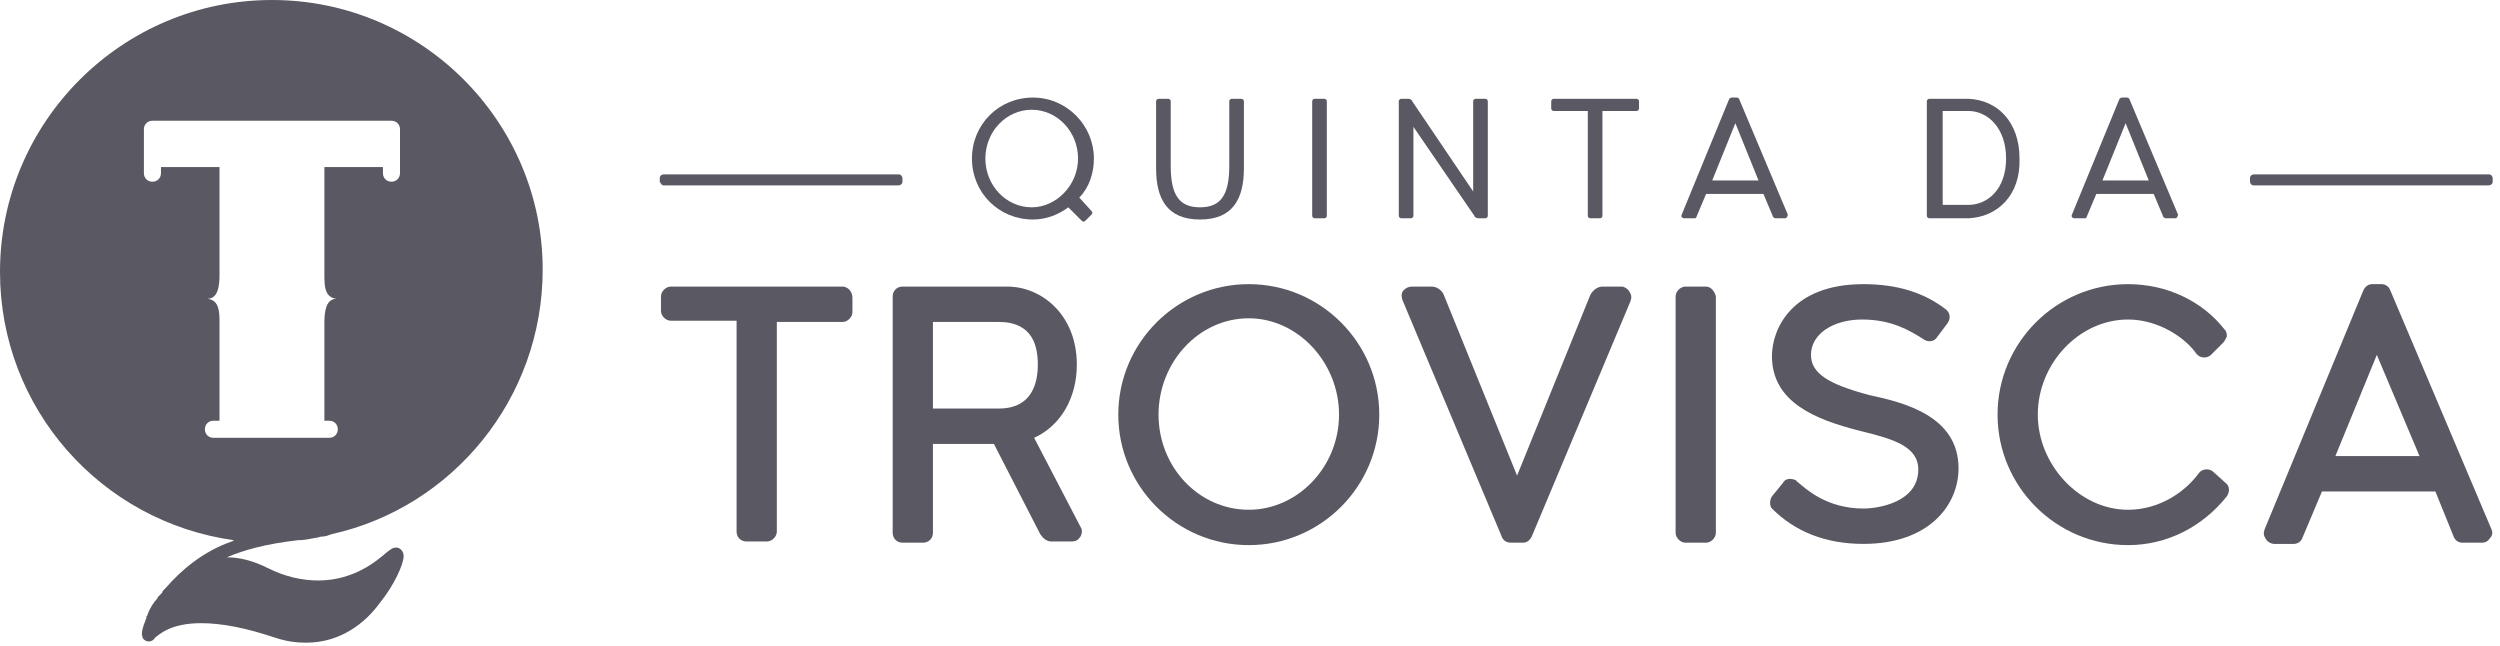 <svg width="205" height="53" viewBox="0 0 205 53" fill="none" xmlns="http://www.w3.org/2000/svg">
<g clip-path="url(#clip0)">
<path d="M22.3 0C10 0 0 10 0 22.3C0 33.5 8.3 42.8 19.2 44.3C19.1 44.3 19.1 44.4 19 44.4C16.7 45.2 14.9 46.7 13.6 48.2L13.5 48.3C13.4 48.4 13.3 48.5 13.3 48.6C13.2 48.7 13.1 48.8 13 48.9C12.9 49 12.9 49.1 12.8 49.2L12.7 49.3C12.4 49.7 12.2 50.1 12.1 50.4C12.1 50.5 12 50.5 12 50.6V50.7C11.9 50.9 11.9 51 11.8 51.2C11.6 51.8 11.6 52 11.7 52.3C11.8 52.5 12 52.6 12.2 52.6C12.4 52.6 12.6 52.5 12.7 52.3C13.1 52 14 51.1 16.5 51.1C18.2 51.1 20.2 51.5 22.6 52.3C23.5 52.6 24.3 52.7 25.1 52.7C28 52.7 30 51 31.1 49.5C32.4 47.9 33.1 46.2 33.1 45.6C33.1 45.2 32.8 44.9 32.5 44.9C32.2 44.9 32.1 45 31.7 45.3C30.9 46 29 47.6 26.1 47.6C24.8 47.6 23.4 47.3 22 46.6C20.8 46 19.7 45.7 18.6 45.7C20 45.1 21.8 44.6 24.4 44.3C24.9 44.3 25.4 44.2 25.9 44.1C26.1 44.1 26.2 44 26.4 44C26.7 44 26.9 43.9 27.2 43.8C37.1 41.6 44.5 32.7 44.5 22.1C44.5 10 34.6 0 22.3 0ZM32.8 14.2C32.8 14.6 32.5 14.9 32.1 14.9C31.7 14.9 31.4 14.6 31.4 14.2V13.7H26.6V22.5C26.6 23.4 26.6 24.4 27.6 24.5C26.7 24.5 26.6 25.6 26.6 26.5V34.5H27C27.4 34.5 27.7 34.8 27.7 35.2C27.7 35.6 27.4 35.9 27 35.9H17.5C17.1 35.9 16.8 35.6 16.8 35.2C16.8 34.8 17.1 34.5 17.5 34.5H18V26.5C18 25.6 18 24.6 17 24.5C17.9 24.5 18 23.4 18 22.5V13.7H13.2V14.2C13.2 14.6 12.9 14.9 12.5 14.9C12.1 14.9 11.8 14.6 11.8 14.2V10.6C11.8 10.2 12.1 9.9 12.5 9.9H32.1C32.5 9.9 32.8 10.2 32.8 10.6V14.2Z" fill="#5A5862"/>
<path d="M54.4 15.2H73.7C73.8 15.2 74 15.1 74 14.9V14.6C74 14.5 73.9 14.3 73.7 14.3H54.4C54.3 14.3 54.1 14.4 54.1 14.6V14.9C54.2 15.1 54.3 15.2 54.4 15.2Z" fill="#5A5862"/>
<path d="M204.4 14.9V14.6C204.4 14.5 204.3 14.3 204.1 14.3H184.8C184.7 14.3 184.5 14.4 184.5 14.6V14.9C184.5 15 184.6 15.2 184.8 15.2H204.1C204.2 15.2 204.4 15.1 204.4 14.9Z" fill="#5A5862"/>
<path d="M89.5 17.3C89.6 17.4 89.6 17.5 89.5 17.6L89 18.1C88.9 18.2 88.8 18.2 88.7 18.1L87.6 17C86.8 17.6 85.8 18 84.7 18C81.9 18 79.7 15.8 79.7 13C79.7 10.2 81.9 8 84.7 8C87.5 8 89.7 10.3 89.7 13C89.7 14.2 89.3 15.4 88.5 16.2L89.5 17.3ZM88.4 13C88.4 10.8 86.7 9 84.6 9C82.5 9 80.8 10.8 80.8 13C80.8 15.2 82.5 17 84.6 17C86.6 17 88.4 15.2 88.4 13Z" fill="#5A5862"/>
<path d="M102 8.3V13.8C102 16.3 101.1 18 98.4 18C95.7 18 94.8 16.3 94.8 13.8V8.3C94.8 8.2 94.9 8.1 95 8.1H95.8C95.9 8.1 96 8.2 96 8.3V13.6C96 16 96.7 17 98.4 17C100.1 17 100.8 16 100.8 13.6V8.3C100.8 8.2 100.9 8.1 101 8.1H101.8C101.9 8.1 102 8.2 102 8.3Z" fill="#5A5862"/>
<path d="M107.6 17.7V8.3C107.6 8.2 107.7 8.1 107.8 8.1H108.6C108.7 8.1 108.8 8.2 108.8 8.3V17.7C108.8 17.8 108.7 17.9 108.6 17.9H107.8C107.7 17.9 107.6 17.8 107.6 17.7Z" fill="#5A5862"/>
<path d="M122 8.3V17.7C122 17.8 121.9 17.9 121.8 17.9H121.3H121.2C121.1 17.9 120.9 17.8 120.9 17.7L115.9 10.4V17.7C115.9 17.8 115.8 17.9 115.7 17.9H114.9C114.8 17.9 114.7 17.8 114.7 17.7V8.3C114.7 8.2 114.8 8.1 114.9 8.1H115.4H115.5C115.6 8.1 115.8 8.2 115.8 8.3L120.8 15.7V8.3C120.8 8.2 120.9 8.1 121 8.1H121.8C121.9 8.1 122 8.2 122 8.3Z" fill="#5A5862"/>
<path d="M134.4 8.3V8.9C134.4 9 134.3 9.1 134.2 9.1H131.4V17.7C131.4 17.8 131.3 17.9 131.2 17.9H130.4C130.3 17.9 130.2 17.8 130.2 17.7V9.1H127.4C127.3 9.1 127.2 9 127.2 8.9V8.3C127.2 8.2 127.3 8.1 127.4 8.1H130.6H131.2H134.2C134.3 8.1 134.4 8.2 134.4 8.3Z" fill="#5A5862"/>
<path d="M146.4 17.9H145.6C145.5 17.9 145.4 17.8 145.4 17.8L144.6 15.9H139.9L139.1 17.8C139.1 17.9 139 17.9 138.9 17.9H138.1C138 17.9 137.8 17.8 137.9 17.6L141.8 8.1C141.9 8 142 8 142 8H142.3H142.4C142.5 8 142.5 8 142.6 8.1L146.6 17.6C146.6 17.7 146.5 17.9 146.4 17.9ZM144.2 14.8L142.3 10.1L140.4 14.8H144.2Z" fill="#5A5862"/>
<path d="M161.4 17.9H158.6H158.2C158.1 17.9 158 17.8 158 17.7V8.3C158 8.2 158.1 8.1 158.2 8.1H159H161.4C163.8 8.2 165.6 10 165.6 13C165.7 16 163.8 17.8 161.4 17.9ZM164.5 13C164.5 10.5 163 9.1 161.4 9.1H159.3V16.8H161.4C163 16.8 164.5 15.5 164.5 13Z" fill="#5A5862"/>
<path d="M178.4 17.9H177.6C177.5 17.9 177.4 17.8 177.4 17.8L176.6 15.9H171.9L171.1 17.8C171.1 17.9 171 17.9 170.9 17.9H170.1C170 17.9 169.8 17.8 169.9 17.6L173.8 8.1C173.9 8 174 8 174 8H174.3H174.4C174.5 8 174.5 8 174.6 8.1L178.6 17.6C178.6 17.7 178.5 17.9 178.4 17.9ZM176.2 14.8L174.3 10.1L172.4 14.8H176.2Z" fill="#5A5862"/>
<path d="M69.1 23.5H55C54.6 23.5 54.2 23.9 54.2 24.3V25.5C54.2 25.9 54.6 26.3 55 26.3H60.4V43.6C60.4 44 60.7 44.4 61.2 44.4H62.9C63.3 44.4 63.7 44 63.7 43.6V26.4H69.1C69.5 26.4 69.9 26 69.9 25.6V24.4C69.9 23.9 69.5 23.5 69.1 23.5Z" fill="#5A5862"/>
<path d="M84.8 35.9C87 34.9 88.3 32.6 88.3 29.9C88.3 25.8 85.4 23.5 82.6 23.5H74C73.5 23.5 73.2 23.9 73.2 24.3V43.7C73.2 44.1 73.5 44.5 74 44.5H75.7C76.1 44.5 76.5 44.2 76.5 43.7V36.4H81.5L85.3 43.8C85.5 44.1 85.8 44.4 86.2 44.4H87.9C88.2 44.4 88.4 44.3 88.6 44C88.7 43.8 88.8 43.5 88.6 43.2L84.8 35.9ZM85.1 29.9C85.1 31.3 84.7 33.5 81.9 33.5H76.5V26.4H81.9C84.7 26.4 85.1 28.4 85.1 29.9Z" fill="#5A5862"/>
<path d="M102.4 23.3C96.5 23.3 91.7 28.1 91.7 34C91.7 39.9 96.5 44.7 102.4 44.7C108.3 44.7 113.1 39.9 113.1 34C113.1 28.1 108.3 23.3 102.4 23.3ZM102.4 41.8C98.3 41.8 95 38.3 95 34C95 29.7 98.3 26.1 102.4 26.1C106.4 26.1 109.8 29.7 109.8 34C109.8 38.3 106.4 41.8 102.4 41.8Z" fill="#5A5862"/>
<path d="M133 23.5H131.4C131 23.5 130.6 23.8 130.4 24.2L124.4 39L118.4 24.2C118.3 23.9 117.9 23.5 117.4 23.5H115.8C115.5 23.5 115.3 23.6 115.1 23.8C114.9 24 114.9 24.3 115 24.6L123.1 43.9C123.2 44.2 123.4 44.5 123.9 44.5H124.9C125.1 44.5 125.4 44.4 125.6 44L133.7 24.7C133.8 24.4 133.8 24.2 133.6 23.9C133.5 23.7 133.2 23.5 133 23.5Z" fill="#5A5862"/>
<path d="M139.9 23.5H138.2C137.8 23.5 137.4 23.9 137.4 24.3V43.7C137.4 44.1 137.8 44.5 138.2 44.5H139.9C140.3 44.5 140.7 44.1 140.7 43.7V24.3C140.6 23.9 140.3 23.5 139.9 23.5Z" fill="#5A5862"/>
<path d="M153.3 32.4C149.9 31.5 148.5 30.6 148.5 29.1C148.5 27.4 150.3 26.2 152.7 26.2C155.1 26.2 156.6 27.1 157.7 27.8C158.1 28.1 158.6 28 158.8 27.7L159.7 26.5C160.1 25.9 159.7 25.5 159.6 25.4C157.8 24 155.6 23.3 152.8 23.3C146.9 23.3 145.3 27 145.3 29.2C145.3 33 148.9 34.4 152.4 35.3L152.8 35.4C155.2 36 157.3 36.6 157.3 38.5C157.3 41.2 154 41.7 152.8 41.7C149.8 41.7 148.1 40.1 147.5 39.6C147.4 39.5 147.3 39.5 147.3 39.4C146.9 39.2 146.4 39.2 146.2 39.6L145.3 40.7C145.1 41 145.1 41.5 145.3 41.7C147.2 43.6 149.7 44.6 152.8 44.6C158.2 44.6 160.6 41.4 160.6 38.4C160.6 34.1 156.1 33 153.3 32.4Z" fill="#5A5862"/>
<path d="M181.5 38.7C181.2 38.4 180.6 38.4 180.3 38.8C179.3 40.2 177.2 41.8 174.5 41.8C170.5 41.8 167.1 38.1 167.1 34C167.1 29.8 170.5 26.2 174.5 26.2C177 26.2 179.2 27.7 180.1 29C180.4 29.4 181 29.4 181.3 29.1L182.3 28.1C182.4 28 182.5 27.8 182.6 27.6C182.6 27.4 182.6 27.2 182.4 27C180.6 24.7 177.7 23.3 174.5 23.3C168.6 23.3 163.8 28.1 163.8 34C163.8 39.9 168.6 44.7 174.5 44.7C177.7 44.7 180.6 43.2 182.6 40.7C182.8 40.4 182.9 39.9 182.5 39.6L181.5 38.7Z" fill="#5A5862"/>
<path d="M204.3 43.4L196 23.8C195.9 23.5 195.6 23.3 195.3 23.3H194.5C194.3 23.3 194 23.4 193.8 23.8L185.7 43.4C185.6 43.7 185.6 43.9 185.8 44.2C185.9 44.4 186.2 44.6 186.5 44.6H188.1C188.4 44.6 188.7 44.4 188.8 44.1L190.4 40.3H199.7L201.2 44C201.3 44.3 201.6 44.5 201.9 44.5H203.5C203.8 44.5 204 44.4 204.2 44.1C204.4 43.9 204.4 43.6 204.3 43.4ZM198.4 37.4H191.5L194.9 29.1L198.4 37.4Z" fill="#5A5862"/>
</g>
<defs>
<clipPath id="clip0">
<rect width="204.4" height="52.7" fill="white"/>
</clipPath>
</defs>
</svg>
